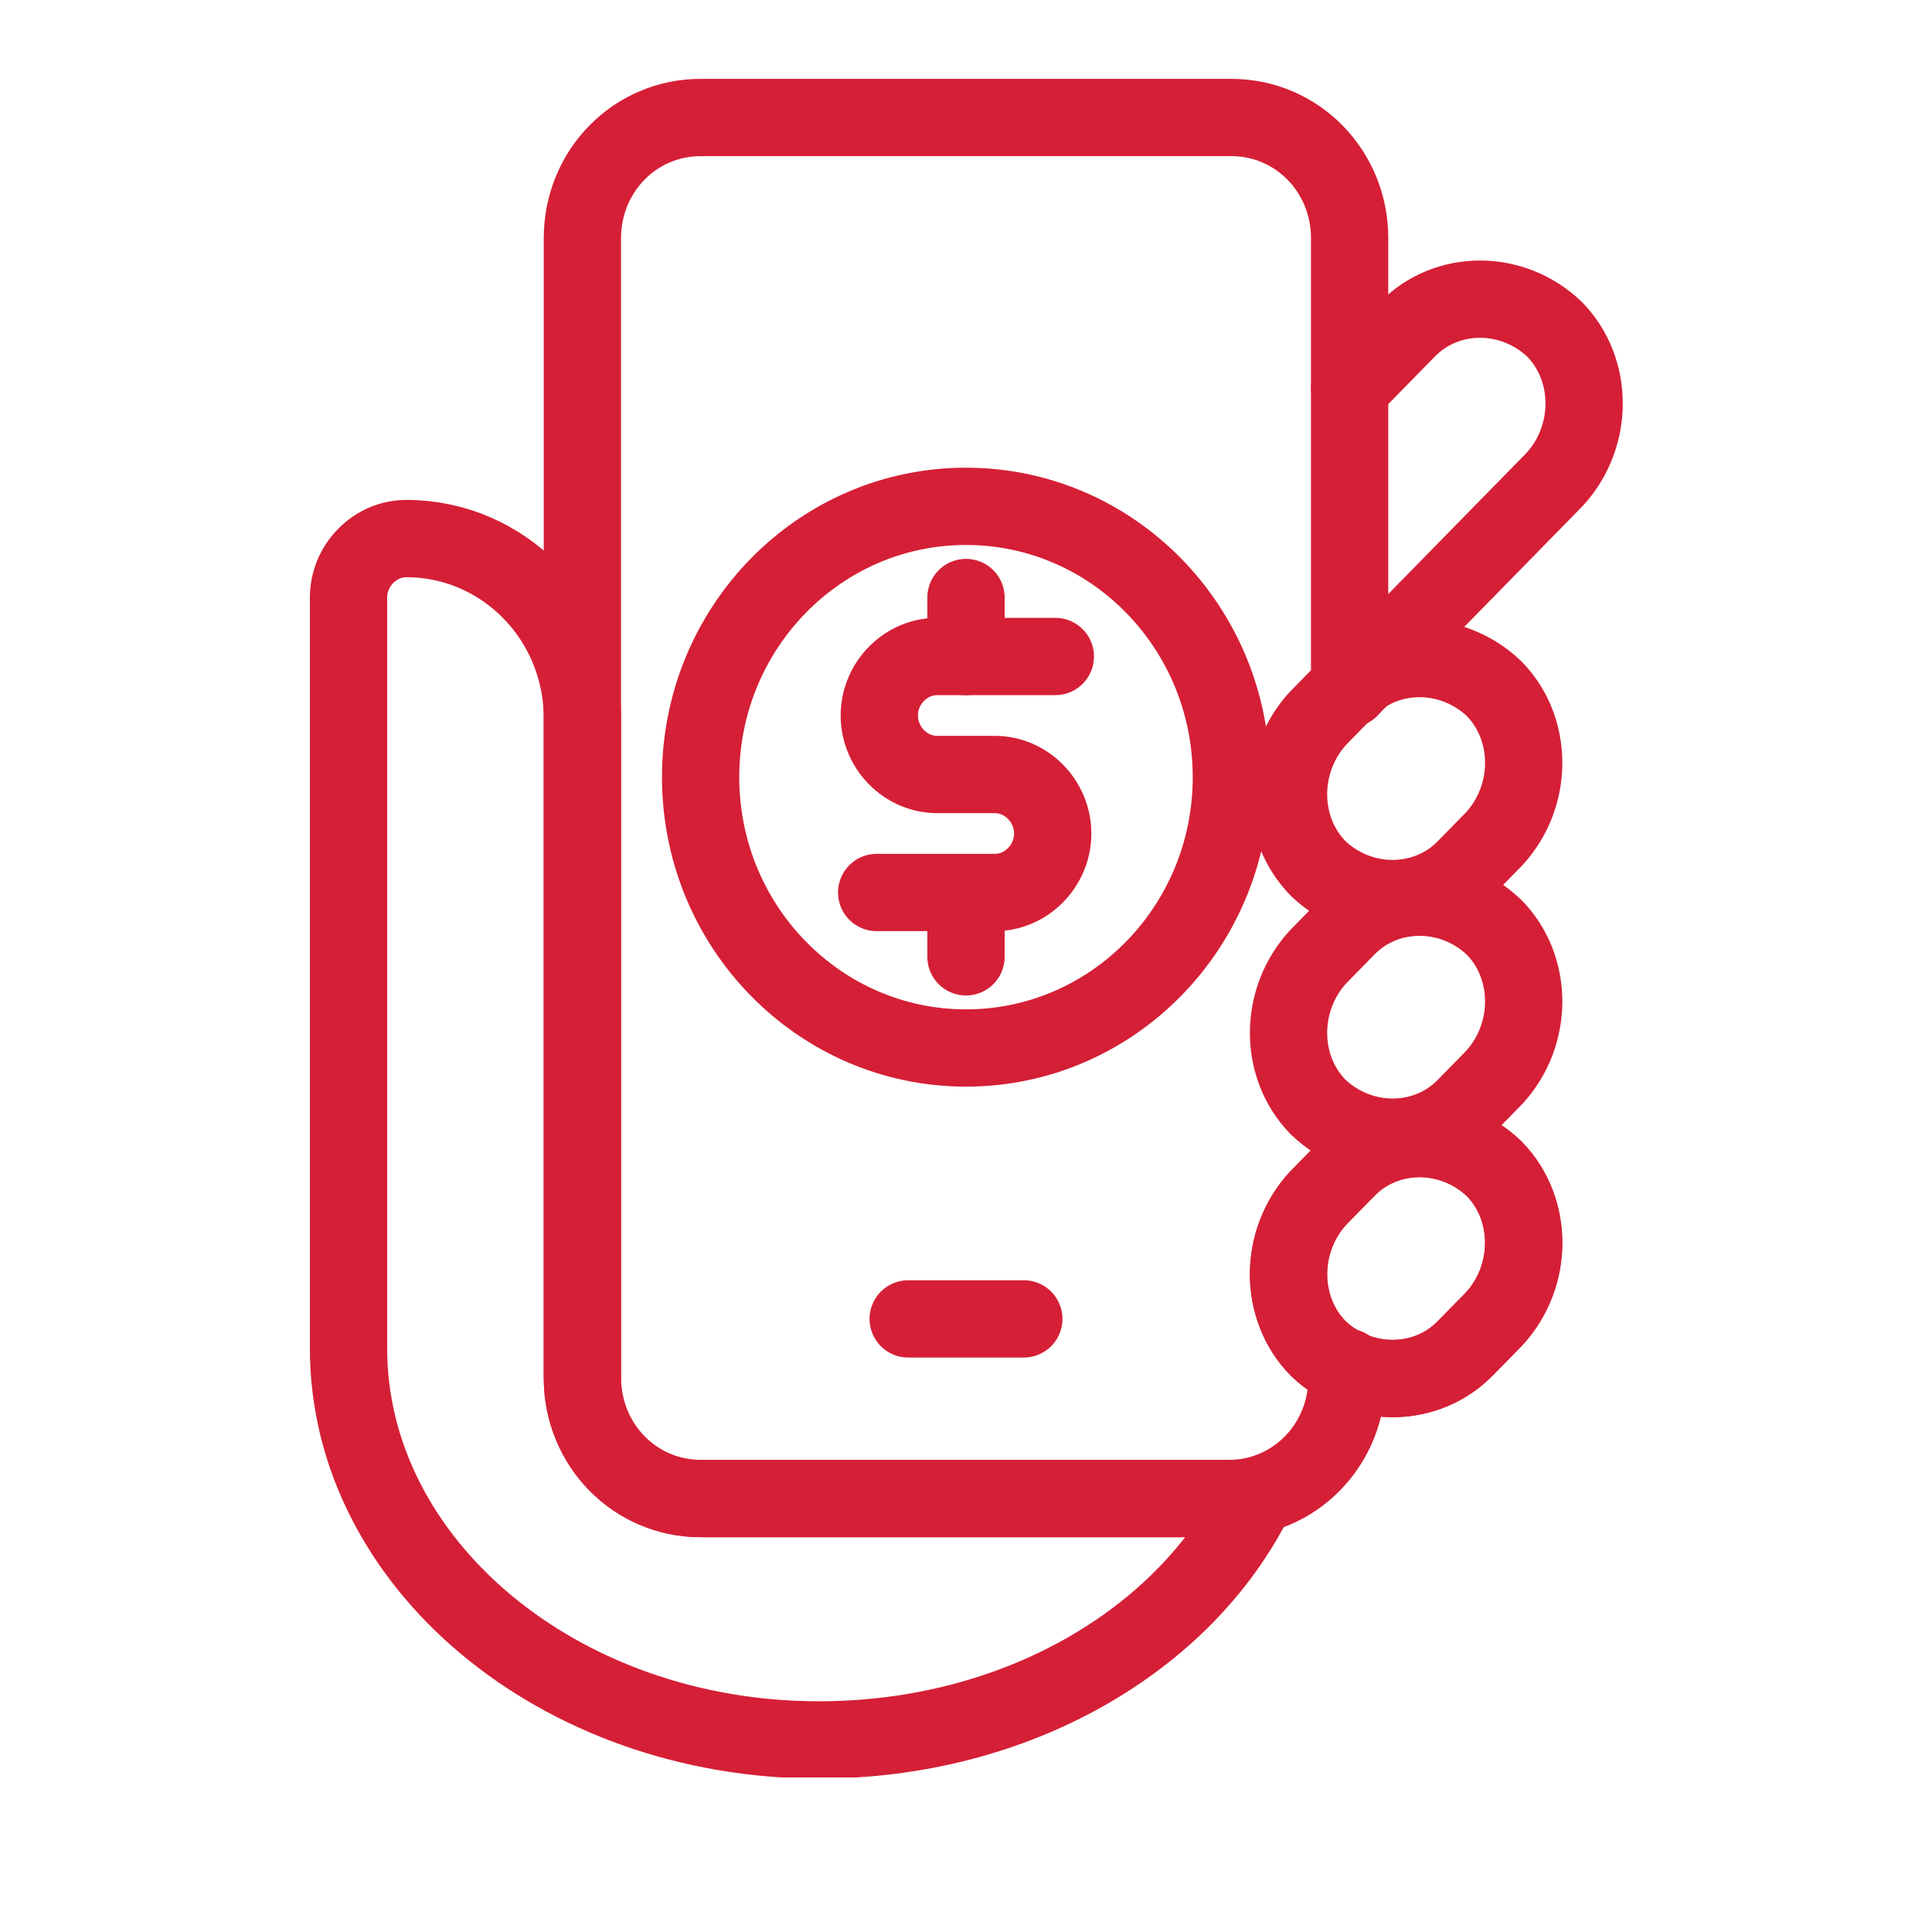 <svg width="50" height="50" viewBox="0 0 50 50" fill="none" xmlns="http://www.w3.org/2000/svg">
<g clip-path="url(#clip0_11_373)">
<path d="M23.504 34.133H26.496" stroke="#D51F36" stroke-width="2" stroke-linecap="round" stroke-linejoin="round"/>
<path d="M37.92 34.895C36.9 35.937 35.2 35.937 34.112 34.895C33.092 33.854 33.092 32.119 34.112 31.009L34.86 30.246C35.88 29.205 37.58 29.205 38.668 30.246C39.688 31.287 39.688 33.022 38.668 34.132L37.92 34.895Z" stroke="#D51F36" stroke-width="2" stroke-linecap="round" stroke-linejoin="round"/>
<path d="M37.92 28.649C36.9 29.69 35.2 29.69 34.112 28.649C33.092 27.608 33.092 25.873 34.112 24.763L34.86 24C35.88 22.959 37.58 22.959 38.668 24C39.688 25.041 39.688 26.776 38.668 27.886L37.92 28.649Z" stroke="#D51F36" stroke-width="2" stroke-linecap="round" stroke-linejoin="round"/>
<path d="M37.92 22.474C36.9 23.515 35.2 23.515 34.112 22.474C33.092 21.433 33.092 19.698 34.112 18.587L34.86 17.824C35.88 16.783 37.58 16.783 38.668 17.824C39.688 18.865 39.688 20.6 38.668 21.71L37.92 22.474Z" stroke="#D51F36" stroke-width="2" stroke-linecap="round" stroke-linejoin="round"/>
<path d="M34.928 10.05L36.424 8.523C37.444 7.482 39.144 7.482 40.232 8.523C41.252 9.564 41.252 11.299 40.232 12.409L34.928 17.823" stroke="#D51F36" stroke-width="2" stroke-linecap="round" stroke-linejoin="round"/>
<path d="M34.928 17.823V6.164C34.928 4.429 33.568 3.041 31.868 3.041H18.132C16.432 3.041 15.072 4.429 15.072 6.164V35.659C15.072 37.394 16.432 38.782 18.132 38.782H31.8C33.5 38.782 34.86 37.394 34.86 35.659V35.382" stroke="#D51F36" stroke-width="2" stroke-linecap="round" stroke-linejoin="round"/>
<path d="M37.92 34.895C36.9 35.937 35.2 35.937 34.112 34.895C33.092 33.854 33.092 32.119 34.112 31.009L34.86 30.246C35.88 29.205 37.58 29.205 38.668 30.246C39.688 31.287 39.688 33.022 38.668 34.132L37.92 34.895Z" stroke="#D51F36" stroke-width="2" stroke-linecap="round" stroke-linejoin="round"/>
<path d="M31.868 38.783H18.132C16.432 38.783 15.072 37.395 15.072 35.66V18.587C15.072 16.02 13.032 13.938 10.516 13.938C9.7 13.938 9.02 14.632 9.02 15.464V34.897C9.02 40.449 14.46 45.029 21.192 45.029C26.292 45.029 30.644 42.461 32.48 38.783C32.276 38.783 32.072 38.783 31.868 38.783Z" stroke="#D51F36" stroke-width="2" stroke-linecap="round" stroke-linejoin="round"/>
<path d="M27.312 16.99H24.252C23.436 16.99 22.756 17.684 22.756 18.517C22.756 19.35 23.436 20.044 24.252 20.044H25.748C26.564 20.044 27.244 20.738 27.244 21.571C27.244 22.404 26.564 23.098 25.748 23.098H22.688" stroke="#D51F36" stroke-width="2" stroke-linecap="round" stroke-linejoin="round"/>
<path d="M25 15.464V16.991" stroke="#D51F36" stroke-width="2" stroke-linecap="round" stroke-linejoin="round"/>
<path d="M25 23.236V24.763" stroke="#D51F36" stroke-width="2" stroke-linecap="round" stroke-linejoin="round"/>
<path d="M25 27.122C28.793 27.122 31.868 23.984 31.868 20.113C31.868 16.242 28.793 13.104 25 13.104C21.207 13.104 18.132 16.242 18.132 20.113C18.132 23.984 21.207 27.122 25 27.122Z" stroke="#D51F36" stroke-width="2" stroke-linecap="round" stroke-linejoin="round"/>
</g>
<defs>
<clipPath id="clip0_11_373">
<rect width="34" height="44" fill="white" transform="translate(8 2)"/>
</clipPath>
</defs>
</svg>
